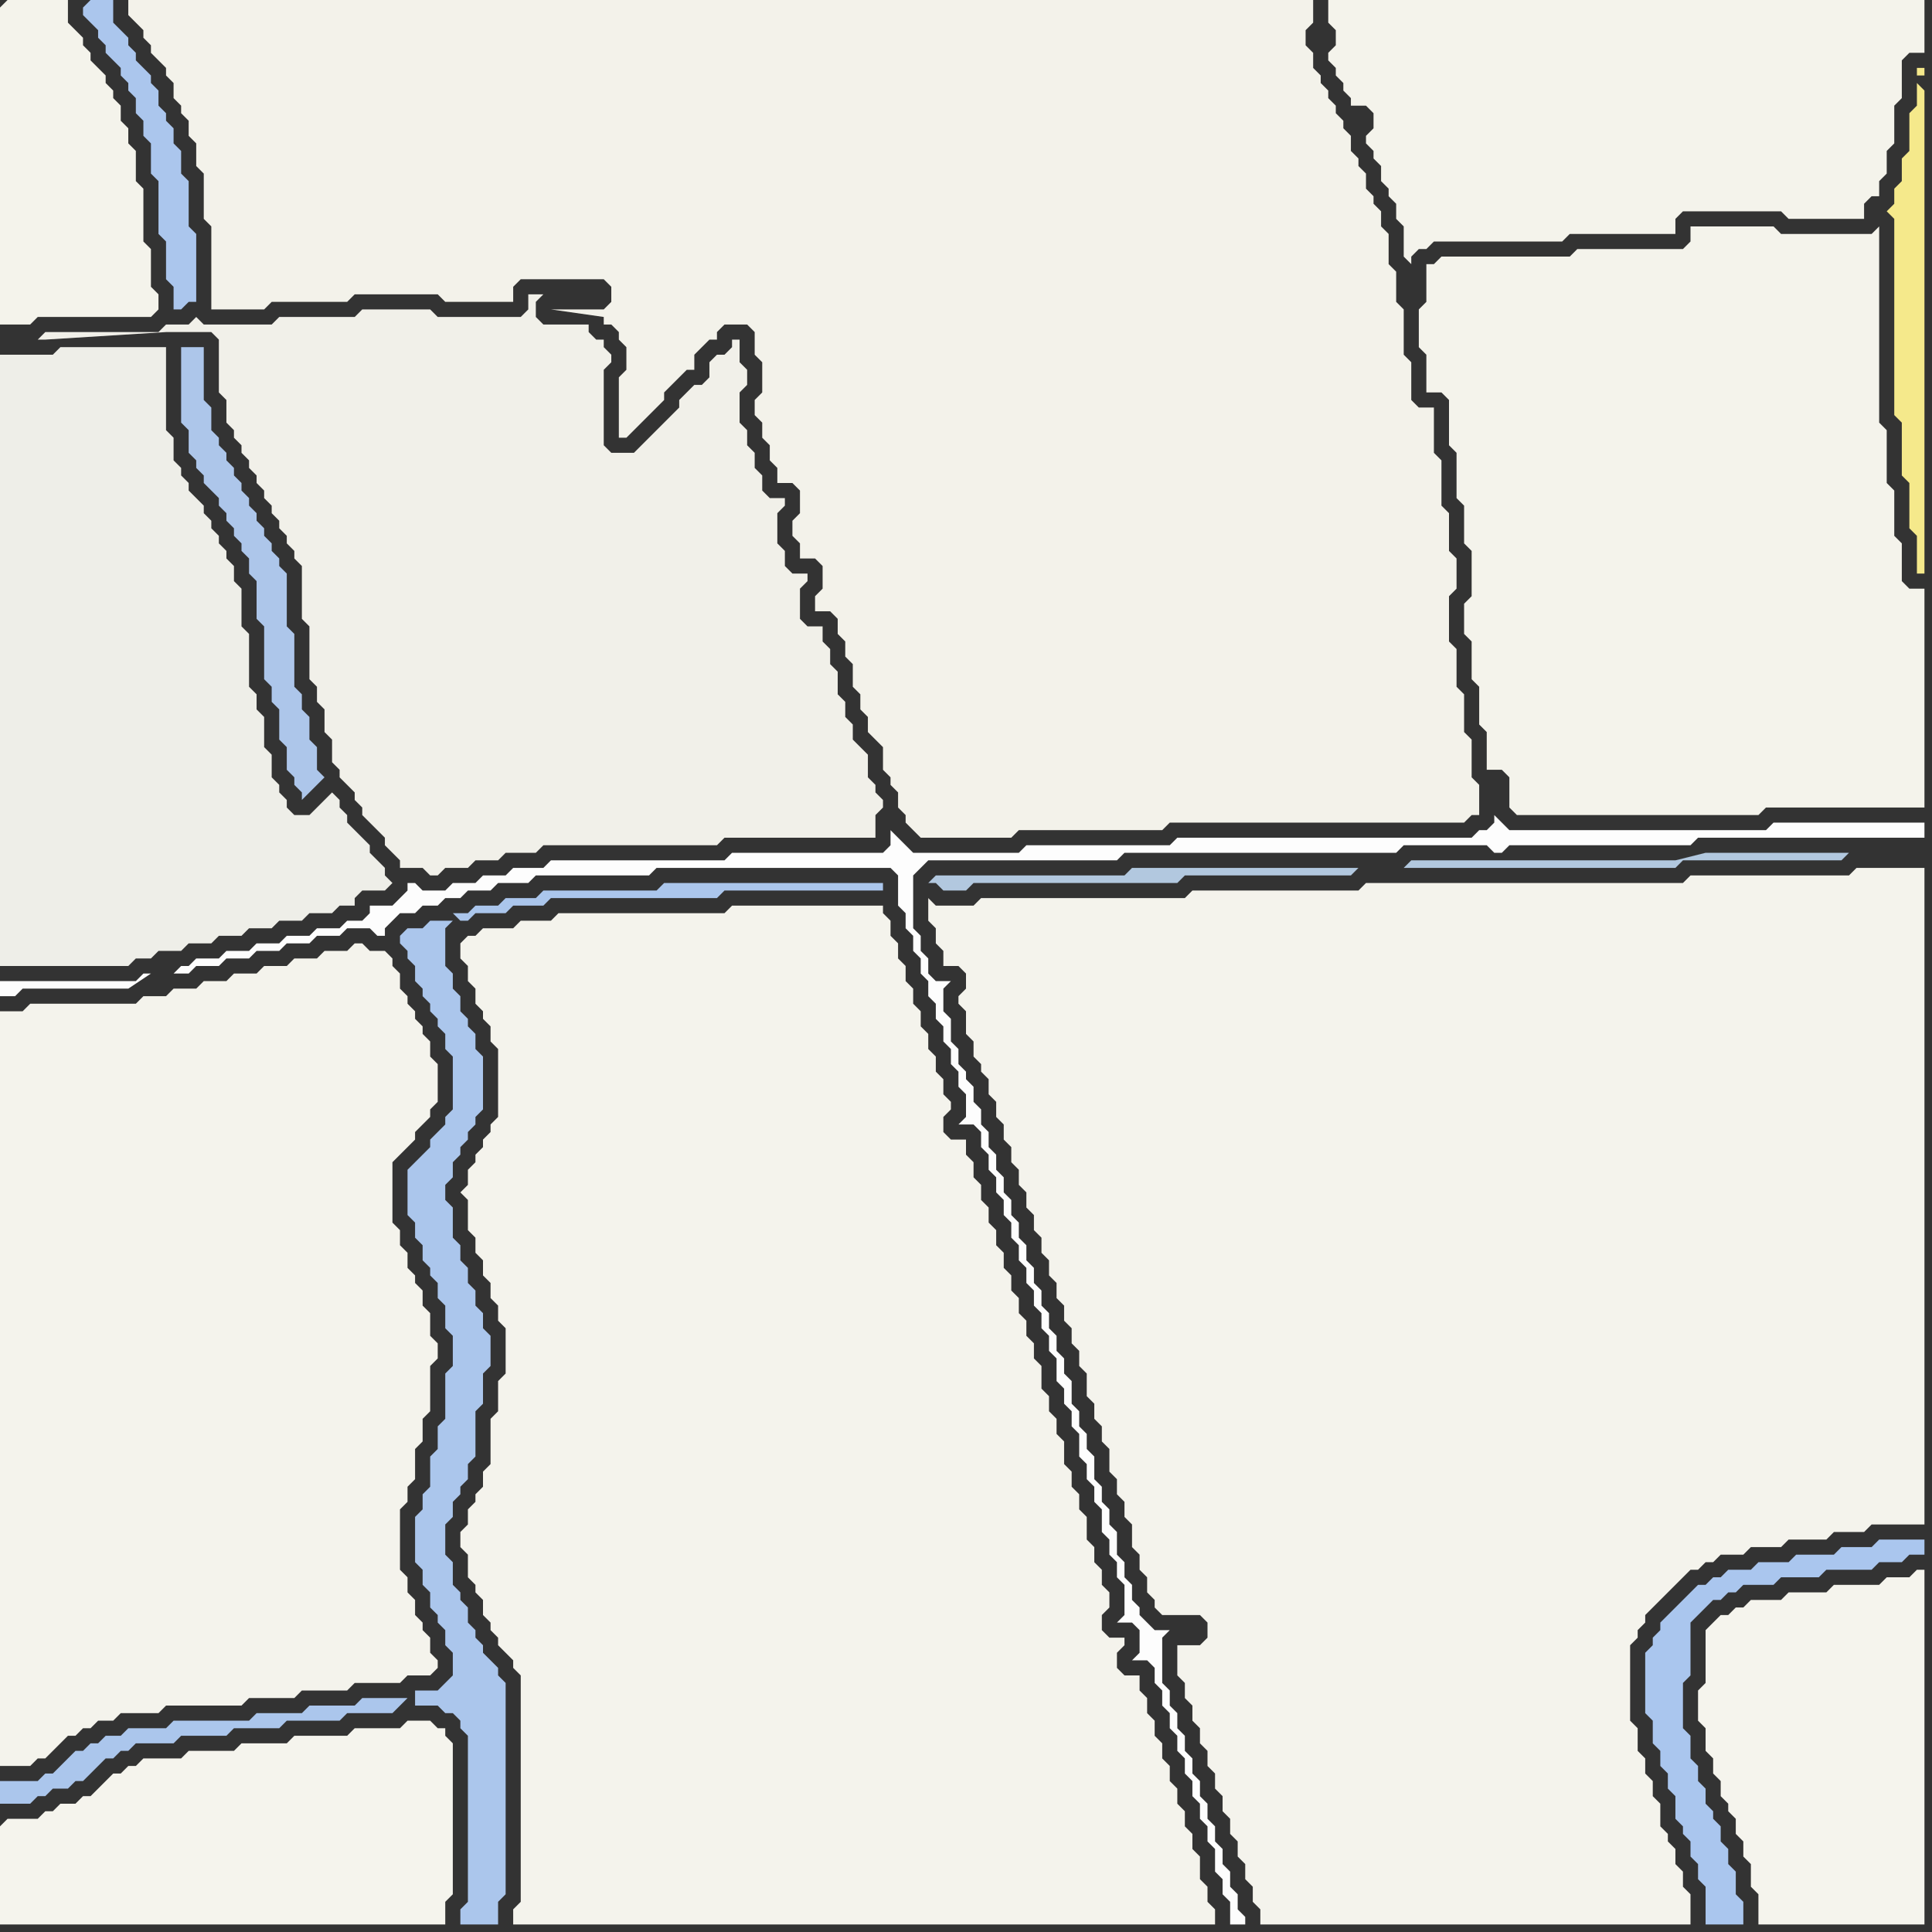 <svg width="256" height="256" xmlns="http://www.w3.org/2000/svg"><rect width="100%" height="100%" fill="#333333" stroke="none"/><script> 
var tempColor;
function hoverPath(evt){
obj = evt.target;
tempColor = obj.getAttribute("fill");
obj.setAttribute("fill","red");
//alert(tempColor);
//obj.setAttribute("stroke","red");}
function recoverPath(evt){
obj = evt.target;
obj.setAttribute("fill", tempColor);
//obj.setAttribute("stroke", tempColor);
}</script><path onmouseover="hoverPath(evt)" onmouseout="recoverPath(evt)" fill="rgb(244,243,236)" d="M  0,136l 0,98 4,0 1,-1 1,0 1,-1 1,-1 1,-1 1,0 1,-1 1,0 1,-1 2,0 1,-1 5,0 1,-1 10,0 1,-1 6,0 1,-1 6,0 1,-1 6,0 1,-1 3,0 1,-1 0,-1 -1,-1 0,-2 -1,-1 0,-1 -1,-1 0,-2 -1,-1 0,-2 -1,-1 0,-8 1,-1 0,-2 1,-1 0,-4 1,-1 0,-3 1,-1 0,-6 1,-1 0,-2 -1,-1 0,-3 -1,-1 0,-2 -1,-1 0,-1 -1,-1 0,-2 -1,-1 0,-2 -1,-1 0,-8 1,-1 1,-1 1,-1 0,-1 1,-1 1,-1 0,-1 1,-1 0,-5 -1,-1 0,-2 -1,-1 0,-1 -1,-1 0,-1 -1,-1 0,-1 -1,-1 0,-2 -1,-1 0,-1 -1,-1 -2,0 -1,-1 -1,0 -1,1 -3,0 -1,1 -3,0 -1,1 -3,0 -1,1 -3,0 -1,1 -3,0 -1,1 -3,0 -1,1 -3,0 -1,1 -14,0 -1,1 -3,0Z"/>
<path onmouseover="hoverPath(evt)" onmouseout="recoverPath(evt)" fill="rgb(245,244,237)" d="M  0,242l 0,13 59,0 0,-3 1,-1 0,-20 -1,-1 0,-1 -1,0 -1,-1 -3,0 -1,1 -6,0 -1,1 -7,0 -1,1 -6,0 -1,1 -6,0 -1,1 -5,0 -1,1 -1,0 -1,1 -1,0 -2,2 -1,1 -1,0 -1,1 -2,0 -1,1 -1,0 -1,1 -4,0 -1,1Z"/>
<path onmouseover="hoverPath(evt)" onmouseout="recoverPath(evt)" fill="rgb(243,242,234)" d="M  100,44l 0,3 1,1 0,4 -1,1 0,2 1,1 0,2 1,1 0,2 1,1 0,2 2,0 1,1 0,3 -1,1 0,2 1,1 0,2 2,0 1,1 0,3 -1,1 0,2 2,0 1,1 0,2 1,1 0,2 1,1 0,3 1,1 0,2 1,1 0,2 1,1 1,1 0,3 1,1 0,1 1,1 0,2 1,1 0,1 1,1 1,1 12,0 1,-1 19,0 1,-1 39,0 1,-1 1,0 0,-4 -1,-1 0,-5 -1,-1 0,-5 -1,-1 0,-5 -1,-1 0,-6 1,-1 0,-4 -1,-1 0,-5 -1,-1 0,-6 -1,-1 0,-6 -2,0 -1,-1 0,-5 -1,-1 0,-6 -1,-1 0,-4 -1,-1 0,-4 -1,-1 0,-2 -1,-1 0,-1 -1,-1 0,-2 -1,-1 0,-1 -1,-1 0,-2 -1,-1 0,-1 -1,-1 0,-1 -1,-1 0,-1 -1,-1 0,-1 -1,-1 0,-2 -1,-1 0,-2 1,-1 0,-3 -157,0 0,2 1,1 0,0 1,1 0,1 1,1 0,1 1,1 1,1 0,1 1,1 0,2 1,1 0,1 1,1 0,2 1,1 0,3 1,1 0,6 1,1 0,11 7,0 1,-1 10,0 1,-1 11,0 1,1 9,0 0,-2 1,-1 11,0 1,1 0,2 -1,1 -7,0 7,1 0,1 1,0 1,1 0,1 1,1 0,3 -1,1 0,8 1,0 1,-1 1,-1 1,-1 1,-1 1,-1 0,-1 1,-1 1,-1 1,-1 1,0 0,-2 1,-1 1,-1 1,0 0,-1 1,-1 3,0 1,1Z"/>
<path onmouseover="hoverPath(evt)" onmouseout="recoverPath(evt)" fill="rgb(244,243,236)" d="M  156,220l 0,2 1,1 0,2 1,1 0,2 1,1 0,2 1,1 0,2 1,1 0,2 1,1 0,2 1,1 0,2 1,1 0,2 1,1 0,2 1,1 0,2 1,1 0,2 57,0 0,-4 -1,-1 0,-2 -1,-1 0,-2 -1,-1 0,-1 -1,-1 0,-3 -1,-1 0,-2 -1,-1 0,-2 -1,-1 0,-3 -1,-1 0,-10 1,-1 0,-1 1,-1 0,-1 3,-3 1,-1 1,-1 1,-1 1,0 1,-1 1,0 1,-1 3,0 1,-1 4,0 1,-1 5,0 1,-1 4,0 1,-1 7,0 0,-87 -9,0 -1,1 -21,0 -1,1 -42,0 -1,1 -22,0 -1,1 -27,0 -1,1 -5,0 -1,-1 0,3 1,1 0,2 1,1 0,2 2,0 1,1 0,2 -1,1 0,1 1,1 0,3 1,1 0,2 1,1 0,1 1,1 0,2 1,1 0,2 1,1 0,2 1,1 0,2 1,1 0,2 1,1 0,2 1,1 0,2 1,1 0,2 1,1 0,2 1,1 0,2 1,1 0,2 1,1 0,2 1,1 0,2 1,1 0,3 1,1 0,2 1,1 0,2 1,1 0,3 1,1 0,2 1,1 0,2 1,1 0,3 1,1 0,2 1,1 0,2 1,1 0,1 1,1 5,0 1,1 0,2 -1,1 -3,0Z"/>
<path onmouseover="hoverPath(evt)" onmouseout="recoverPath(evt)" fill="rgb(244,243,235)" d="M  0,1l 0,42 4,0 1,-1 15,0 1,-1 0,-2 -1,-1 0,-5 -1,-1 0,-7 -1,-1 0,-4 -1,-1 0,-2 -1,-1 0,-2 -1,-1 0,-1 -1,-1 0,-1 -1,-1 -1,-1 0,-1 -1,-1 0,-1 -1,-1 -1,-1 0,-3 -8,0 -1,1Z"/>
<path onmouseover="hoverPath(evt)" onmouseout="recoverPath(evt)" fill="rgb(171,198,237)" d="M  11,1l 0,1 1,1 1,1 0,1 1,1 0,1 1,1 1,1 0,1 1,1 0,1 1,1 0,2 1,1 0,2 1,1 0,4 1,1 0,7 1,1 0,5 1,1 0,3 1,0 1,-1 1,0 0,-9 -1,-1 0,-6 -1,-1 0,-3 -1,-1 0,-2 -1,-1 0,-1 -1,-1 0,-2 -1,-1 0,-1 -1,-1 -1,-1 0,-1 -1,-1 0,-1 -1,-1 -1,-1 0,-3 -3,0 -1,1Z"/>
<path onmouseover="hoverPath(evt)" onmouseout="recoverPath(evt)" fill="rgb(238,238,232)" d="M  25,125l 3,0 1,-1 3,0 1,-1 3,0 1,-1 3,0 1,-1 3,0 1,-1 2,0 0,-1 1,-1 3,0 1,-1 -1,-1 0,-1 -1,-1 -1,-1 0,-1 -1,-1 -1,-1 -1,-1 0,-1 -1,-1 0,-1 -1,-1 -1,1 0,0 -1,1 -1,1 -2,0 -1,-1 0,-1 -1,-1 0,-1 -1,-1 0,-3 -1,-1 0,-4 -1,-1 0,-2 -1,-1 0,-7 -1,-1 0,-5 -1,-1 0,-2 -1,-1 0,-1 -1,-1 0,-1 -1,-1 0,-1 -1,-1 0,-1 -1,-1 -1,-1 0,-1 -1,-1 0,-1 -1,-1 0,-3 -1,-1 0,-11 -14,0 -1,1 -7,0 0,81 17,0 1,-1 2,0 1,-1 3,0 1,-1Z"/>
<path onmouseover="hoverPath(evt)" onmouseout="recoverPath(evt)" fill="rgb(253,253,253)" d="M  20,129l -1,0 -1,1 -18,0 0,2 2,0 1,-1 14,0 3,-2 5,0 1,-1 3,0 1,-1 3,0 1,-1 3,0 1,-1 3,0 1,-1 3,0 1,-1 3,0 1,1 1,0 0,-1 1,-1 1,-1 2,0 1,-1 2,0 1,-1 2,0 1,-1 3,0 1,-1 4,0 1,-1 15,0 1,-1 31,0 1,1 0,4 1,1 0,2 1,1 0,2 1,1 0,2 1,1 0,2 1,1 0,2 1,1 0,2 1,1 0,2 1,1 0,2 1,1 0,3 -1,1 2,0 1,1 0,2 1,1 0,2 1,1 0,2 1,1 0,2 1,1 0,2 1,1 0,2 1,1 0,2 1,1 0,2 1,1 0,2 1,1 0,2 1,1 0,3 1,1 0,2 1,1 0,2 1,1 0,3 1,1 0,2 1,1 0,2 1,1 0,3 1,1 0,2 1,1 0,2 1,1 0,4 -1,1 2,0 1,1 0,3 -1,1 2,0 1,1 0,2 1,1 0,2 1,1 0,2 1,1 0,2 1,1 0,2 1,1 0,2 1,1 0,2 1,1 0,2 1,1 0,3 1,1 0,2 1,1 0,3 2,0 0,-1 -1,-1 0,-2 -1,-1 0,-2 -1,-1 0,-2 -1,-1 0,-2 -1,-1 0,-2 -1,-1 0,-2 -1,-1 0,-2 -1,-1 0,-2 -1,-1 0,-2 -1,-1 0,-2 -1,-1 0,-6 1,-1 -2,0 -1,-1 -1,-1 0,-1 -1,-1 0,-2 -1,-1 0,-2 -1,-1 0,-3 -1,-1 0,-2 -1,-1 0,-2 -1,-1 0,-3 -1,-1 0,-2 -1,-1 0,-2 -1,-1 0,-3 -1,-1 0,-2 -1,-1 0,-2 -1,-1 0,-2 -1,-1 0,-2 -1,-1 0,-2 -1,-1 0,-2 -1,-1 0,-2 -1,-1 0,-2 -1,-1 0,-2 -1,-1 0,-2 -1,-1 0,-2 -1,-1 0,-2 -1,-1 0,-2 -1,-1 0,-1 -1,-1 0,-2 -1,-1 0,-3 -1,-1 0,-3 1,-1 -2,0 -1,-1 0,-2 -1,-1 0,-2 -1,-1 0,-7 1,-1 1,-1 25,0 1,-1 36,0 1,-1 11,0 1,1 1,0 1,-1 24,0 1,-1 30,0 0,-2 -20,0 -1,1 -34,0 -1,-1 -1,-1 0,1 -1,1 -1,0 -1,1 -39,0 -1,1 -19,0 -1,1 -14,0 -1,-1 -1,-1 -1,-1 0,2 -1,1 -20,0 -1,1 -23,0 -1,1 -4,0 -1,1 -3,0 -1,1 -3,0 -1,1 -3,0 -1,-1 -1,0 0,1 -1,1 -1,1 -3,0 0,1 -1,1 -2,0 -1,1 -3,0 -1,1 -3,0 -1,1 -3,0 -1,1 -3,0 -1,1 -3,0 -1,1 -1,0 -1,1Z"/>
<path onmouseover="hoverPath(evt)" onmouseout="recoverPath(evt)" fill="rgb(173,198,234)" d="M  38,82l 0,-6 -1,-1 0,-1 -1,-1 0,-1 -1,-1 0,-1 -1,-1 0,-1 -1,-1 0,-1 -1,-1 0,-1 -1,-1 0,-1 -1,-1 0,-1 -1,-1 0,-1 -1,-1 0,-3 -1,-1 0,-7 -3,0 0,10 1,1 0,3 1,1 0,1 1,1 0,1 1,1 1,1 0,1 1,1 0,1 1,1 0,1 1,1 0,1 1,1 0,2 1,1 0,5 1,1 0,7 1,1 0,2 1,1 0,4 1,1 0,3 1,1 0,1 1,1 0,1 3,-3 -1,-1 0,-3 -1,-1 0,-3 -1,-1 0,-2 -1,-1 0,-7 -1,-1Z"/>
<path onmouseover="hoverPath(evt)" onmouseout="recoverPath(evt)" fill="rgb(241,240,233)" d="M  43,95l 0,2 1,1 0,3 1,1 0,1 1,1 1,1 0,1 1,1 0,1 1,1 1,1 1,1 0,1 1,1 1,1 0,1 3,0 1,1 1,0 1,-1 3,0 1,-1 3,0 1,-1 4,0 1,-1 23,0 1,-1 20,0 0,-3 1,-1 0,-1 -1,-1 0,-1 -1,-1 0,-3 -1,-1 -1,-1 0,-2 -1,-1 0,-2 -1,-1 0,-3 -1,-1 0,-2 -1,-1 0,-2 -2,0 -1,-1 0,-4 1,-1 0,-1 -2,0 -1,-1 0,-2 -1,-1 0,-4 1,-1 0,-1 -2,0 -1,-1 0,-2 -1,-1 0,-2 -1,-1 0,-2 -1,-1 0,-4 1,-1 0,-2 -1,-1 0,-3 -1,0 0,1 -1,1 -1,0 -1,1 0,2 -1,1 -1,0 -1,1 -1,1 0,1 -1,1 -1,1 -1,1 -2,2 -1,1 -3,0 -1,-1 0,-10 1,-1 0,-1 -1,-1 0,-1 -1,0 -1,-1 0,-1 -6,0 -1,-1 0,-2 1,-1 -2,0 0,2 -1,1 -11,0 -1,-1 -9,0 -1,1 -10,0 -1,1 -9,0 -1,-1 -1,1 -3,0 -1,1 -15,0 -1,1 1,0 16,-1 6,0 1,1 0,7 1,1 0,3 1,1 0,1 1,1 0,1 1,1 0,1 1,1 0,1 1,1 0,1 1,1 0,1 1,1 0,1 1,1 0,1 1,1 0,1 1,1 0,7 1,1 0,7 1,1 0,2 1,1Z"/>
<path onmouseover="hoverPath(evt)" onmouseout="recoverPath(evt)" fill="rgb(171,198,236)" d="M  54,225l -6,0 -1,1 -6,0 -1,1 -6,0 -1,1 -10,0 -1,1 -5,0 -1,1 -2,0 -1,1 -1,0 -1,1 -1,0 -1,1 -1,1 -1,1 -1,0 -1,1 -5,0 0,3 4,0 1,-1 1,0 1,-1 2,0 1,-1 1,0 1,-1 1,-1 1,-1 1,0 1,-1 1,0 1,-1 5,0 1,-1 6,0 1,-1 6,0 1,-1 7,0 1,-1 6,0 1,-1 1,-1 1,1 3,0 1,1 1,0 1,1 0,1 1,1 0,22 -1,1 0,2 5,0 0,-3 1,-1 0,-28 -1,-1 0,-1 -1,-1 -1,-1 0,-1 -1,-1 0,-1 -1,-1 0,-2 -1,-1 0,-1 -1,-1 0,-3 -1,-1 0,-4 1,-1 0,-2 1,-1 0,-1 1,-1 0,-2 1,-1 0,-6 1,-1 0,-4 1,-1 0,-4 -1,-1 0,-2 -1,-1 0,-2 -1,-1 0,-2 -1,-1 0,-2 -1,-1 0,-4 -1,-1 0,-2 1,-1 0,-2 1,-1 0,-1 1,-1 0,-1 1,-1 0,-1 1,-1 0,-7 -1,-1 0,-2 -1,-1 0,-1 -1,-1 0,-2 -1,-1 0,-2 -1,-1 0,-5 1,-1 -3,0 -1,1 -2,0 -1,1 0,1 1,1 0,1 1,1 0,2 1,1 0,1 1,1 0,1 1,1 0,1 1,1 0,2 1,1 0,7 -1,1 0,1 -1,1 -1,1 0,1 -1,1 -1,1 -1,1 0,6 1,1 0,2 1,1 0,2 1,1 0,1 1,1 0,2 1,1 0,3 1,1 0,4 -1,1 0,6 -1,1 0,3 -1,1 0,4 -1,1 0,2 -1,1 0,6 1,1 0,2 1,1 0,2 1,1 0,1 1,1 0,2 1,1 0,3 -1,1 -1,1 -3,0 0,2 -1,-1 6,-104 1,1 1,0 1,-1 4,0 1,-1 4,0 1,-1 22,0 1,-1 21,0 0,-1 -29,0 -1,1 -15,0 -1,1 -4,0 -1,1 -3,0 -1,1 -2,0 -6,104Z"/>
<path onmouseover="hoverPath(evt)" onmouseout="recoverPath(evt)" fill="rgb(244,243,236)" d="M  61,125l 0,2 1,1 0,2 1,1 0,2 1,1 0,1 1,1 0,2 1,1 0,9 -1,1 0,1 -1,1 0,1 -1,1 0,1 -1,1 0,2 -1,1 1,1 0,4 1,1 0,2 1,1 0,2 1,1 0,2 1,1 0,2 1,1 0,6 -1,1 0,4 -1,1 0,6 -1,1 0,2 -1,1 0,1 -1,1 0,2 -1,1 0,2 1,1 0,3 1,1 0,1 1,1 0,2 1,1 0,1 1,1 0,1 1,1 1,1 0,1 1,1 0,30 -1,1 0,2 93,0 0,-2 -1,-1 0,-2 -1,-1 0,-3 -1,-1 0,-2 -1,-1 0,-2 -1,-1 0,-2 -1,-1 0,-2 -1,-1 0,-2 -1,-1 0,-2 -1,-1 0,-2 -1,-1 0,-2 -2,0 -1,-1 0,-2 1,-1 0,-1 -2,0 -1,-1 0,-2 1,-1 0,-2 -1,-1 0,-2 -1,-1 0,-2 -1,-1 0,-3 -1,-1 0,-2 -1,-1 0,-2 -1,-1 0,-3 -1,-1 0,-2 -1,-1 0,-2 -1,-1 0,-3 -1,-1 0,-2 -1,-1 0,-2 -1,-1 0,-2 -1,-1 0,-2 -1,-1 0,-2 -1,-1 0,-2 -1,-1 0,-2 -1,-1 0,-2 -1,-1 0,-2 -1,-1 0,-2 -2,0 -1,-1 0,-2 1,-1 0,-1 -1,-1 0,-2 -1,-1 0,-2 -1,-1 0,-2 -1,-1 0,-2 -1,-1 0,-2 -1,-1 0,-2 -1,-1 0,-2 -1,-1 0,-2 -1,-1 0,-1 -20,0 -1,1 -22,0 -1,1 -4,0 -1,1 -4,0 -1,1 -1,0 -1,1Z"/>
<path onmouseover="hoverPath(evt)" onmouseout="recoverPath(evt)" fill="rgb(244,243,235)" d="M  177,0l -1,0 0,3 1,1 0,2 -1,1 0,1 1,1 0,1 1,1 0,1 1,1 0,1 2,0 1,1 0,2 -1,1 0,1 1,1 0,1 1,1 0,2 1,1 0,1 1,1 0,2 1,1 0,4 1,1 0,-1 1,-1 1,0 1,-1 17,0 1,-1 14,0 0,-2 1,-1 13,0 1,1 10,0 0,-2 1,-1 1,0 0,-2 1,-1 0,-3 1,-1 0,-5 1,-1 0,-5 1,-1 2,0 0,-7Z"/>
<path onmouseover="hoverPath(evt)" onmouseout="recoverPath(evt)" fill="rgb(178,200,223)" d="M  180,115l -30,0 -1,1 -25,0 -1,1 1,0 1,1 3,0 1,-1 27,0 1,-1 22,0 1,-1 42,0 1,-1 21,0 1,-1 -19,0 -4,1 -35,0 -1,1Z"/>
<path onmouseover="hoverPath(evt)" onmouseout="recoverPath(evt)" fill="rgb(244,243,235)" d="M  189,37l 0,3 -1,1 0,5 1,1 0,5 2,0 1,1 0,6 1,1 0,6 1,1 0,5 1,1 0,6 -1,1 0,4 1,1 0,5 1,1 0,5 1,1 0,5 2,0 1,1 0,4 1,1 32,0 1,-1 21,0 0,-29 -2,0 -1,-1 0,-5 -1,-1 0,-6 -1,-1 0,-7 -1,-1 0,-26 -1,1 -12,0 -1,-1 -11,0 0,2 -1,1 -14,0 -1,1 -17,0 -1,1 -1,0Z"/>
<path onmouseover="hoverPath(evt)" onmouseout="recoverPath(evt)" fill="rgb(170,198,238)" d="M  224,211l -2,2 -1,1 -1,1 0,1 -1,1 0,1 -1,1 0,8 1,1 0,3 1,1 0,2 1,1 0,2 1,1 0,3 1,1 0,1 1,1 0,2 1,1 0,2 1,1 0,5 5,0 0,-3 -1,-1 0,-3 -1,-1 0,-2 -1,-1 0,-2 -1,-1 0,-1 -1,-1 0,-2 -1,-1 0,-2 -1,-1 0,-3 -1,-1 0,-6 1,-1 0,-7 1,-1 1,-1 1,-1 1,0 1,-1 1,0 1,-1 4,0 1,-1 5,0 1,-1 6,0 1,-1 3,0 1,-1 2,0 0,-2 -6,0 -1,1 -4,0 -1,1 -5,0 -1,1 -4,0 -1,1 -3,0 -1,1 -1,0 -1,1 -1,0 -1,1Z"/>
<path onmouseover="hoverPath(evt)" onmouseout="recoverPath(evt)" fill="rgb(245,244,237)" d="M  227,215l 0,0 -1,1 0,7 -1,1 0,4 1,1 0,3 1,1 0,2 1,1 0,2 1,1 0,1 1,1 0,2 1,1 0,2 1,1 0,3 1,1 0,4 22,0 0,-47 -1,0 -1,1 -3,0 -1,1 -6,0 -1,1 -5,0 -1,1 -4,0 -1,1 -1,0 -1,1 -1,0 -1,1Z"/>
<path onmouseover="hoverPath(evt)" onmouseout="recoverPath(evt)" fill="rgb(245,233,139)" d="M  254,11l 0,3 -1,1 0,5 -1,1 0,3 -1,1 0,2 -1,1 0,0 1,1 0,26 1,1 0,7 1,1 0,6 1,1 0,5 1,0 0,-64 -1,-1 1,-1 0,-1 -1,0 0,1 1,0 -1,1Z"/>
</svg>